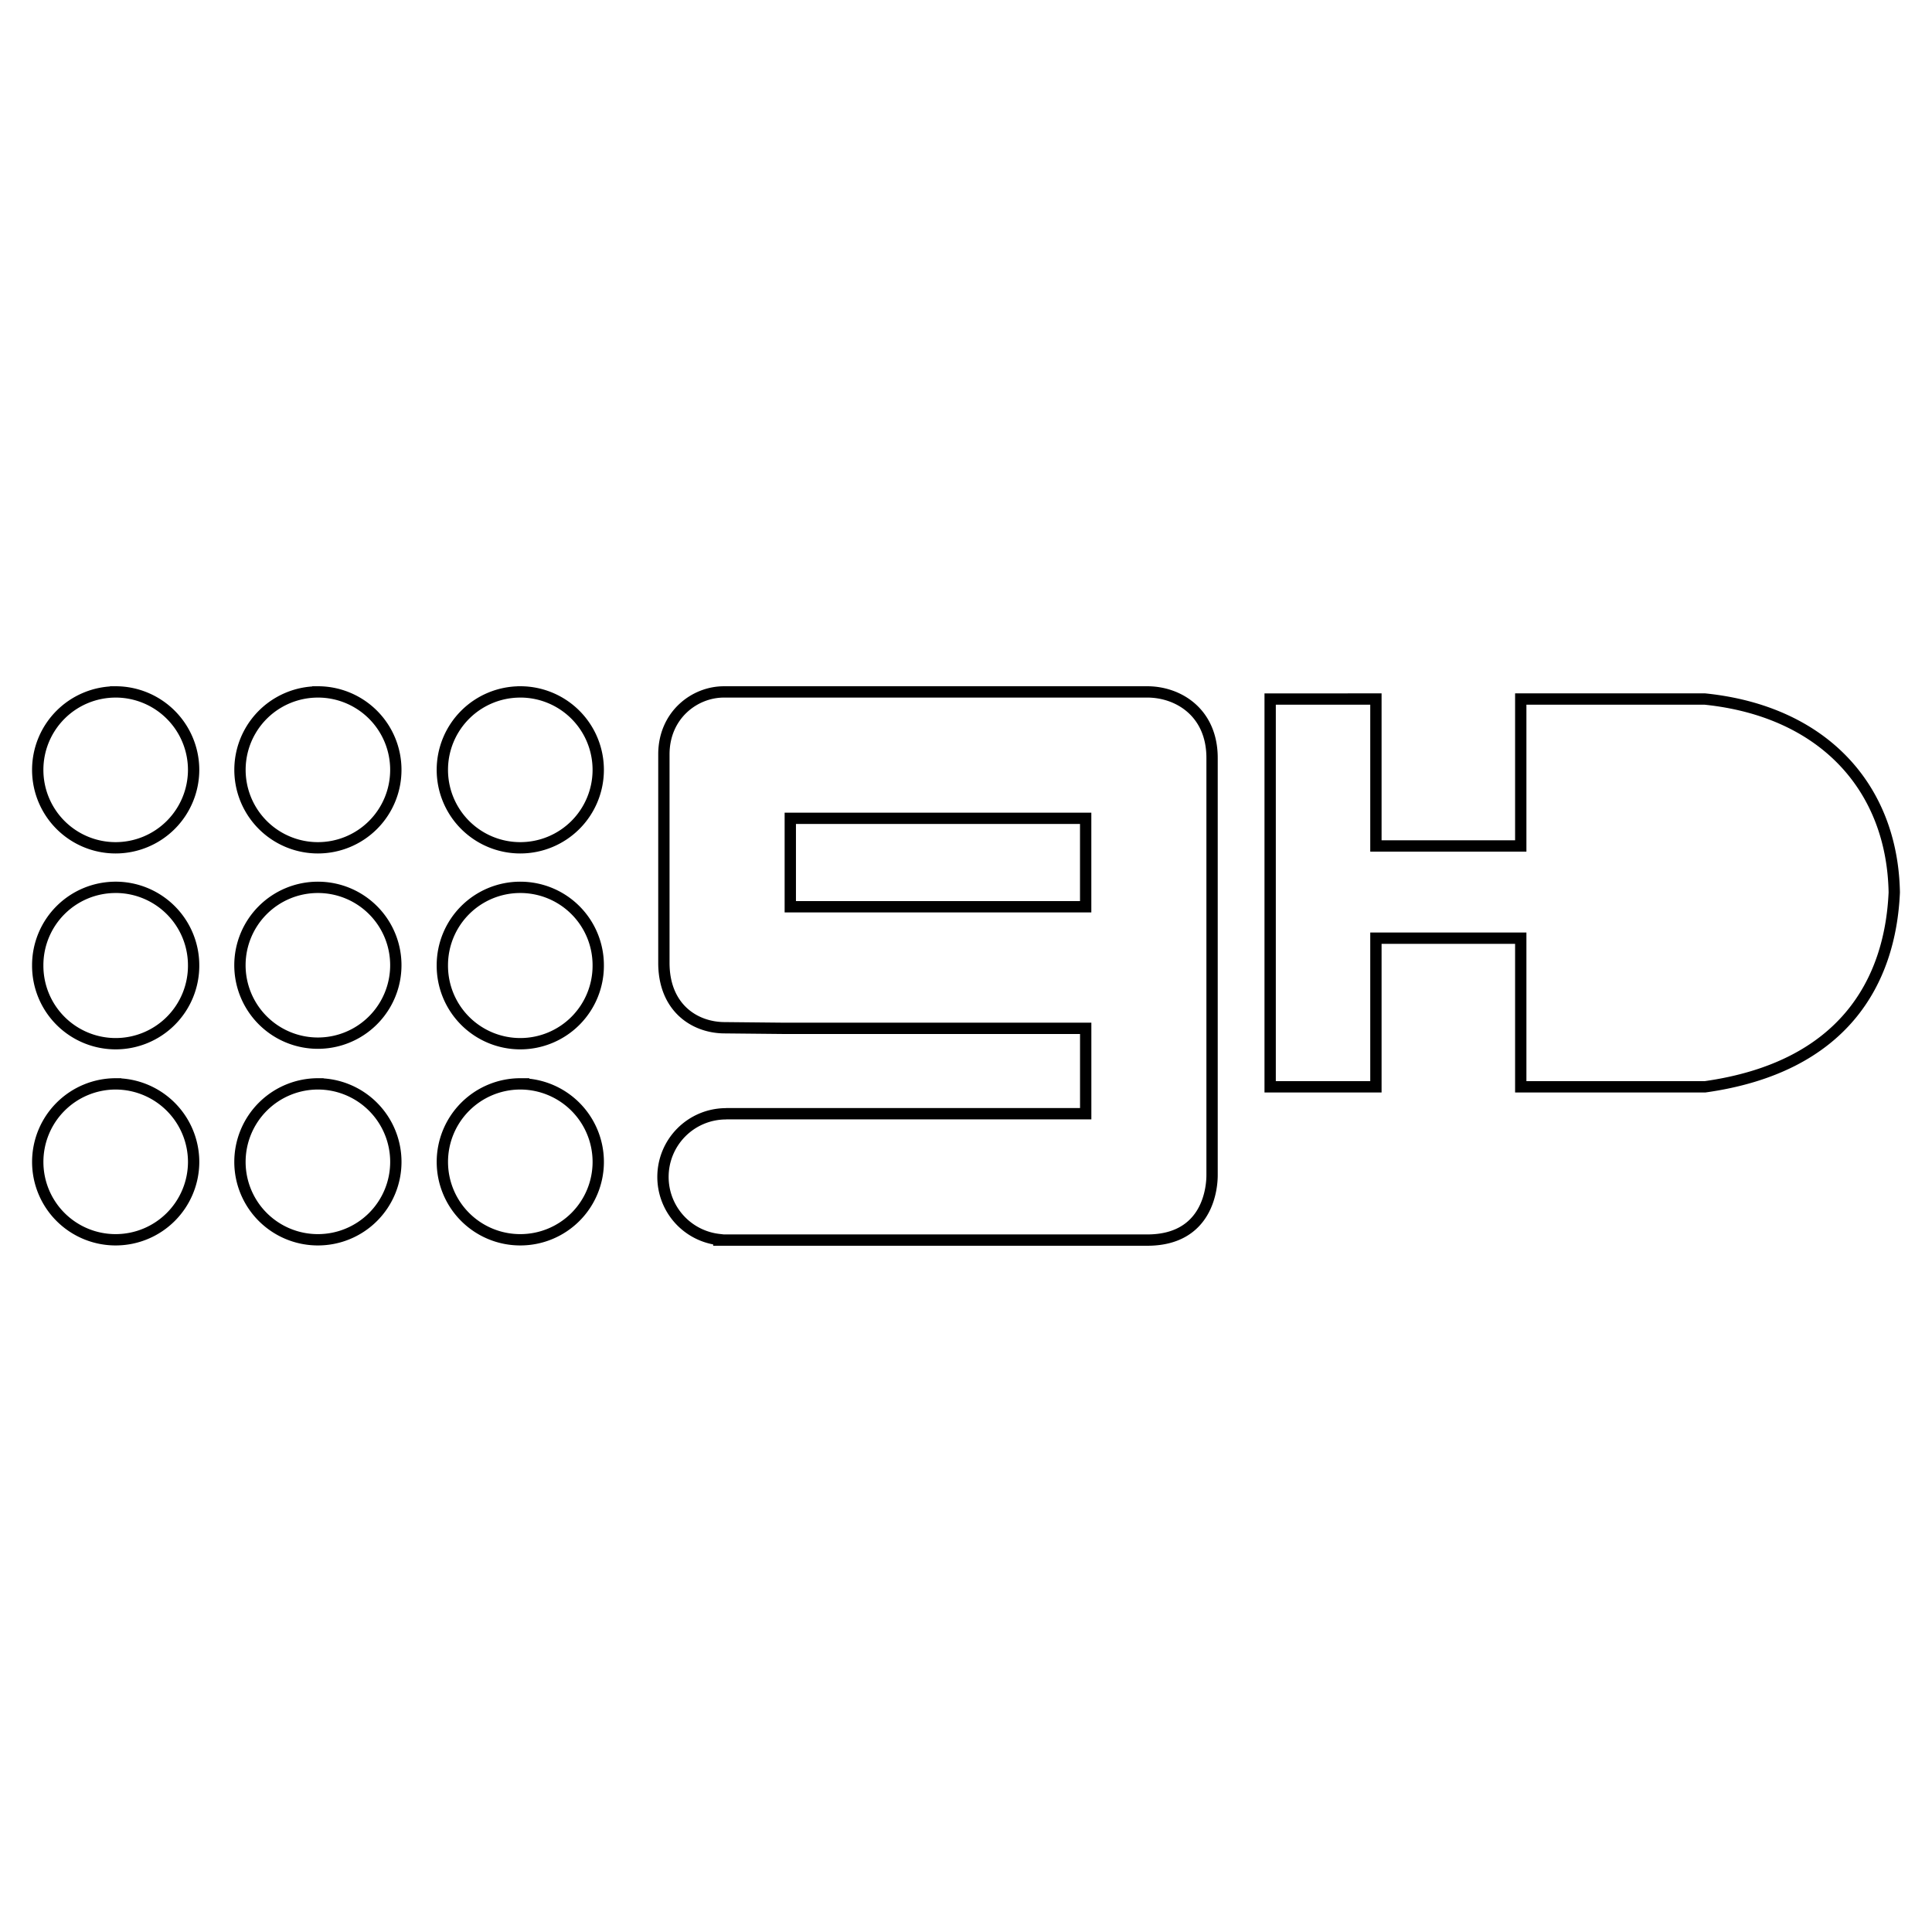 <svg xmlns="http://www.w3.org/2000/svg" height="512" width="512">
    <path fill-opacity="0" stroke="#000" stroke-width="3" d="M30.652 183.367A20.639 20.639 0 0010 204.027a20.639 20.639 0 0020.652 20.648 20.68 20.68 0 0020.66-20.648 20.68 20.68 0 00-20.66-20.664zm53.598 0a20.654 20.654 0 100 41.308 20.639 20.639 0 0020.648-20.648 20.639 20.639 0 00-20.648-20.664zm53.62 0a20.643 20.643 0 00-20.643 20.66 20.647 20.647 0 0020.647 20.648 20.651 20.651 0 0020.664-20.648 20.647 20.647 0 00-20.664-20.664zm53.953 0c-7.797 0-15.886 6.176-15.886 16.545v55.258c0 11.88 8.127 17.195 16.157 17.195l15.949.159h79.679v22.623h-95.148c-.117 0-.217.021-.338.021a16.72 16.72 0 00-16.54 16.732 16.699 16.699 0 0014.805 16.595v.142h113.527c16.345 0 17.183-14.318 17.183-17.183V200.867c0-12.025-8.91-17.504-17.183-17.504zm17.612 33.494h78.278v23.437h-78.278zM30.647 235.157A20.622 20.622 0 0010 255.792a20.656 20.656 0 1041.311 0 20.664 20.664 0 00-20.655-20.64zm53.603 0a20.639 20.639 0 00-20.664 20.635 20.656 20.656 0 1041.312 0 20.626 20.626 0 00-20.648-20.635zm53.62 0a20.626 20.626 0 00-20.643 20.635 20.656 20.656 0 1041.311 0 20.63 20.63 0 00-20.668-20.635zm-107.214 52.08a20.668 20.668 0 00-20.652 20.677 20.626 20.626 0 0020.652 20.64 20.668 20.668 0 0020.66-20.64 20.71 20.71 0 00-20.66-20.676zm53.598 0a20.68 20.68 0 00-20.664 20.677 20.639 20.639 0 0020.664 20.64 20.63 20.63 0 0020.648-20.64 20.672 20.672 0 00-20.648-20.676zm53.62 0a20.672 20.672 0 00-20.643 20.677 20.63 20.63 0 0020.643 20.64 20.639 20.639 0 0020.668-20.64 20.68 20.68 0 00-20.668-20.676zm198.73-101.98v102.765h28.028v-39.39h38.384v39.39h48.804c36.72-5.158 49.13-27.786 50.18-51.519-.5-27.697-18.709-48.02-50.18-51.25h-48.804v38.934h-38.384v-38.935z"/>
</svg>
